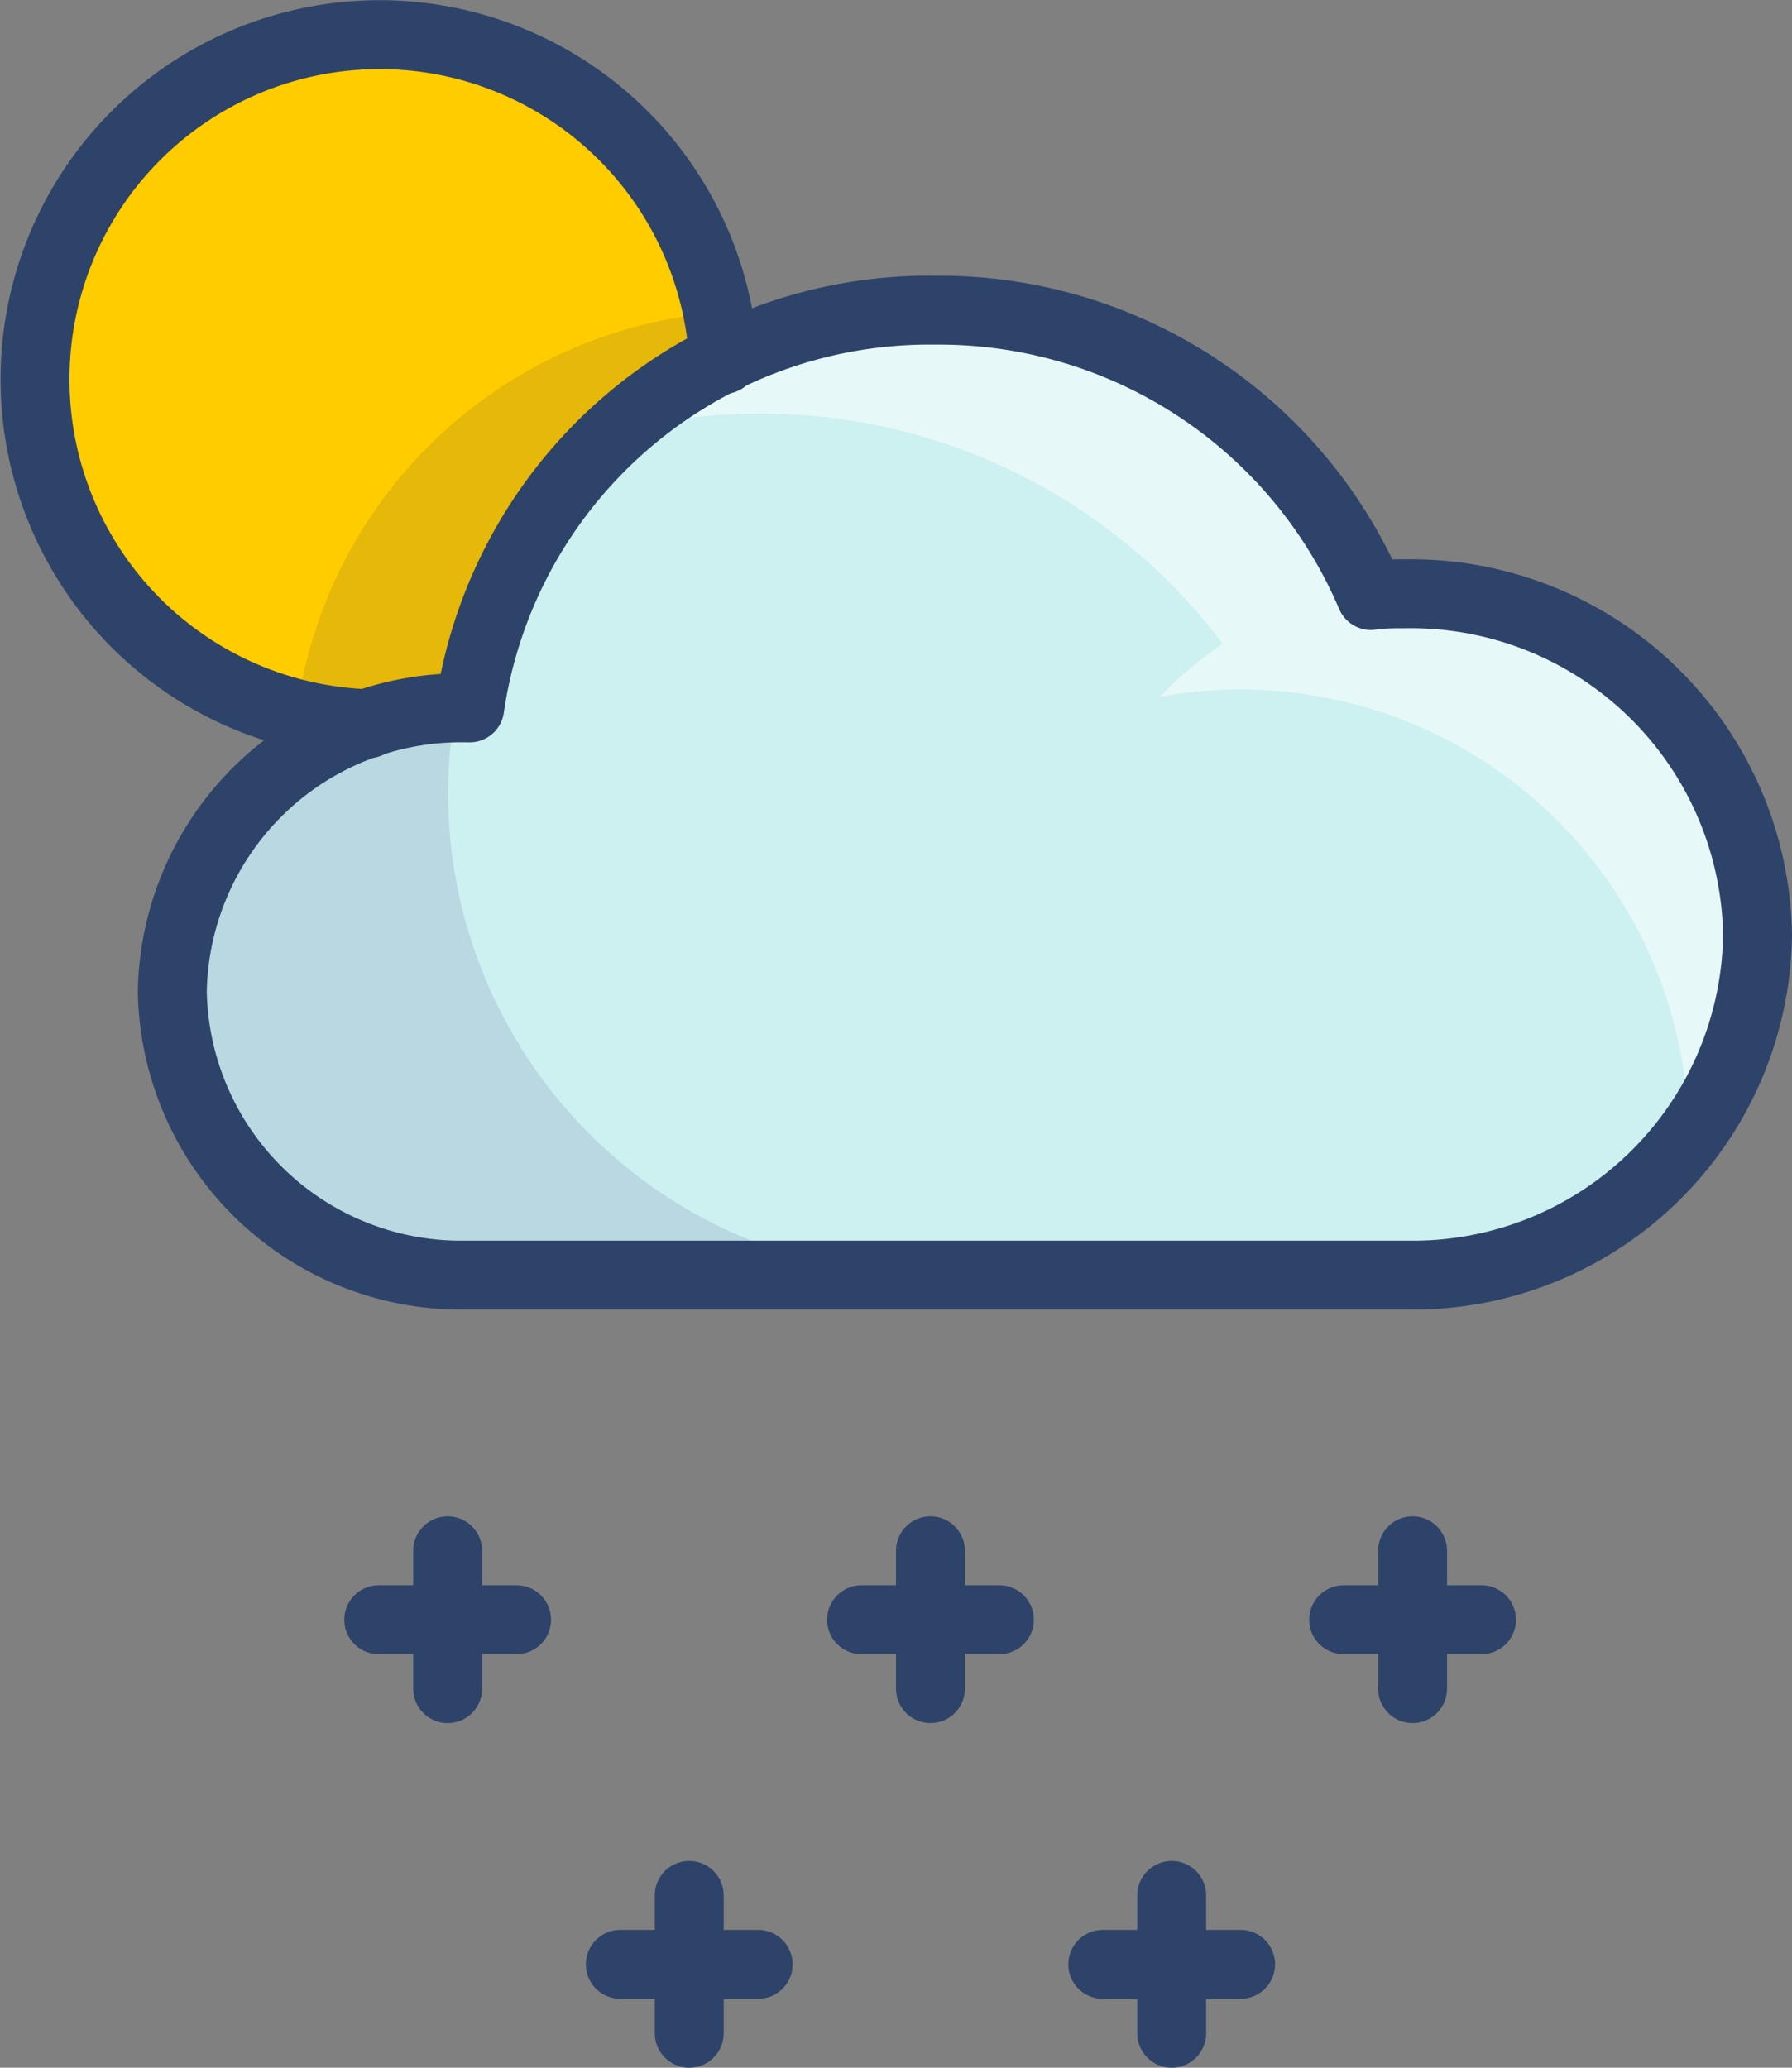 <svg xmlns="http://www.w3.org/2000/svg" viewBox="0 0 52 60">
  <rect x="0" y="0" width="52" height="60" fill="#808080" stroke="none"/>
  <defs>
    <style>
      .cls-1 {
        fill: #cdf0f0;
      }

      .cls-2 {
        fill: #fc0;
      }

      .cls-3 {
        fill: #000064;
        opacity: 0.1;
      }

      .cls-4 {
        fill: #fff;
        opacity: 0.5;
      }

      .cls-5 {
        fill: none;
        stroke: #2e4369;
        stroke-linecap: round;
        stroke-linejoin: round;
        stroke-width: 2px;
      }
    </style>
  </defs>
  <title>Asset 67</title>
  <g id="Layer_2" data-name="Layer 2">
    <g id="Layer_1-2" data-name="Layer 1">
      <g>
        <g>
          <path class="cls-1" d="M40.84,37A10,10,0,0,0,51,27.12a10.06,10.06,0,0,0-10.22-9.89c-.33,0-.66,0-1,.05A13.62,13.62,0,0,0,27.15,9,13.48,13.48,0,0,0,13.63,20.54h-.11A8.38,8.38,0,0,0,5,28.77,8.38,8.38,0,0,0,13.52,37Z"/>
          <path class="cls-2" d="M13.63,20.54A13.2,13.2,0,0,1,21,10.43h0A10,10,0,1,0,10.69,21h0a8.73,8.73,0,0,1,2.82-.47Z"/>
          <path class="cls-3" d="M10.7,21a8.73,8.73,0,0,1,2.82-.47h.11A13.2,13.2,0,0,1,21,10.43h0a8.57,8.57,0,0,0-.18-1.36A13.42,13.42,0,0,0,8.63,20.54H8.52l-.46,0a9.92,9.92,0,0,0,2.63.45Z"/>
          <path class="cls-3" d="M13,23a14.24,14.24,0,0,1,.23-2.46A8.23,8.23,0,1,0,13.52,37H27A14,14,0,0,1,13,23Z"/>
          <path class="cls-4" d="M51,27.58c0-.17,0-.34,0-.52a10.06,10.06,0,0,0-10.22-9.83c-.33,0-.66,0-1,.05,0-.06,0-.12-.08-.19h0A14,14,0,0,0,27.1,9a13.82,13.82,0,0,0-9.21,3.53,16.79,16.79,0,0,1,17.59,6.15,10.75,10.75,0,0,0-1.82,1.54A13,13,0,0,1,49,33l.07-.09a10,10,0,0,0,1.89-5C51,27.77,51,27.68,51,27.58Z"/>
        </g>
        <g>
          <path class="cls-5" d="M40.84,37A10,10,0,0,0,51,27.12a10.06,10.06,0,0,0-10.22-9.89c-.33,0-.66,0-1,.05A13.62,13.62,0,0,0,27.15,9,13.48,13.48,0,0,0,13.63,20.54h-.11A8.38,8.38,0,0,0,5,28.77,8.38,8.38,0,0,0,13.52,37Z"/>
          <path class="cls-5" d="M10.69,21A10,10,0,1,1,21,10.43"/>
          <g>
            <line class="cls-5" x1="12.99" y1="45" x2="12.99" y2="49"/>
            <line class="cls-5" x1="14.99" y1="47" x2="10.99" y2="47"/>
          </g>
          <g>
            <line class="cls-5" x1="29" y1="47" x2="25" y2="47"/>
            <line class="cls-5" x1="27" y1="49" x2="27" y2="45"/>
          </g>
          <g>
            <line class="cls-5" x1="22" y1="57" x2="18" y2="57"/>
            <line class="cls-5" x1="20" y1="59" x2="20" y2="55"/>
          </g>
          <g>
            <line class="cls-5" x1="34" y1="55" x2="34" y2="59"/>
            <line class="cls-5" x1="36" y1="57" x2="32" y2="57"/>
          </g>
          <g>
            <line class="cls-5" x1="40.99" y1="45" x2="40.99" y2="49"/>
            <line class="cls-5" x1="42.99" y1="47" x2="38.99" y2="47"/>
          </g>
        </g>
      </g>
    </g>
  </g>
</svg>
